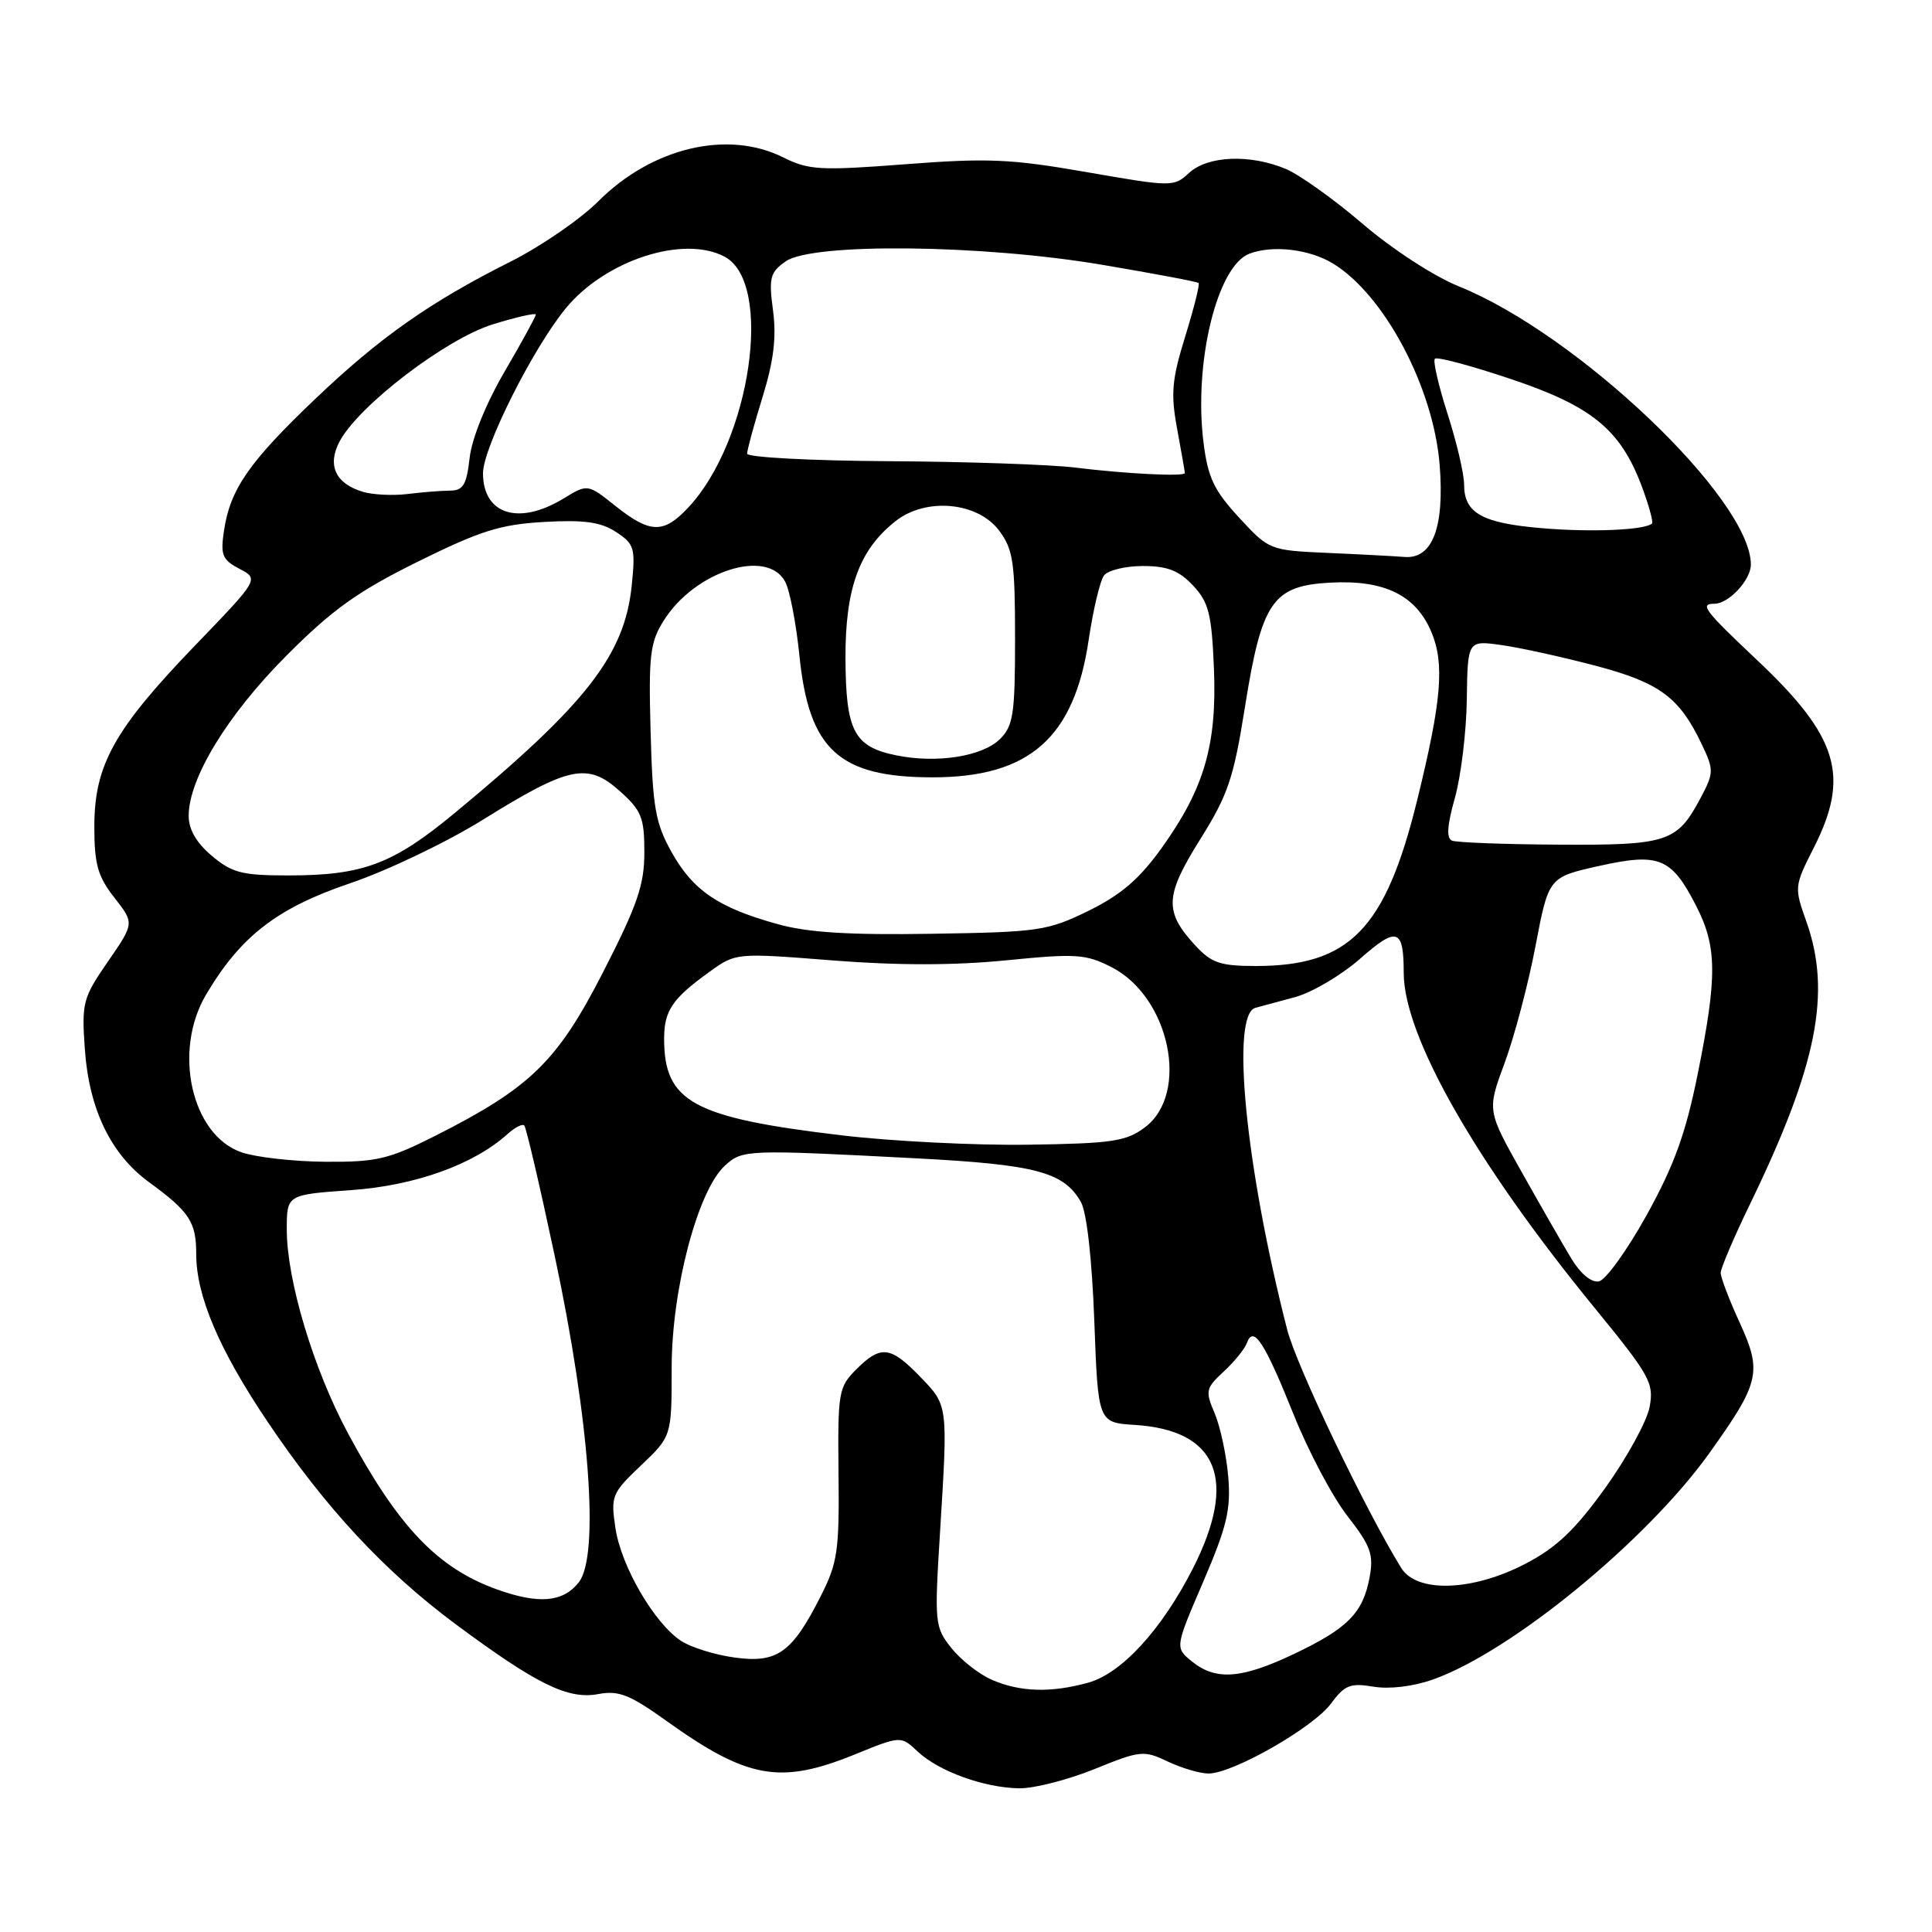 <?xml version="1.0" encoding="UTF-8" standalone="no"?>
<!DOCTYPE svg PUBLIC "-//W3C//DTD SVG 1.1//EN" "http://www.w3.org/Graphics/SVG/1.1/DTD/svg11.dtd" >
<svg xmlns="http://www.w3.org/2000/svg" xmlns:xlink="http://www.w3.org/1999/xlink" version="1.1" viewBox="0 0 256 256">
 <g >
 <path fill="currentColor"
d=" M 145.03 234.41 C 151.10 231.94 151.56 231.90 154.73 233.41 C 156.57 234.28 159.00 235.00 160.14 235.00 C 163.36 235.00 174.00 228.92 176.35 225.75 C 178.17 223.28 178.92 222.98 181.97 223.49 C 184.09 223.85 187.25 223.47 189.85 222.55 C 200.23 218.89 218.24 204.13 226.56 192.46 C 233.18 183.19 233.51 181.78 230.52 175.26 C 229.13 172.24 228.00 169.27 228.00 168.66 C 228.00 168.06 229.75 163.95 231.89 159.54 C 240.78 141.20 242.70 131.56 239.36 122.13 C 237.73 117.56 237.75 117.43 240.36 112.28 C 245.15 102.83 243.57 97.61 232.90 87.54 C 225.81 80.85 225.16 80.00 227.17 80.00 C 229.07 80.00 232.00 76.84 232.00 74.81 C 232.00 66.14 209.03 44.27 193.27 37.93 C 190.02 36.62 184.48 33.02 180.58 29.68 C 176.78 26.42 172.18 23.14 170.37 22.38 C 165.63 20.40 160.03 20.63 157.56 22.91 C 155.53 24.78 155.32 24.78 144.00 22.81 C 133.98 21.06 130.89 20.92 120.00 21.76 C 108.66 22.63 107.16 22.54 103.79 20.86 C 96.43 17.17 86.40 19.55 79.29 26.66 C 76.90 29.05 71.69 32.63 67.72 34.63 C 56.99 40.02 50.37 44.66 41.75 52.88 C 33.03 61.19 30.51 64.81 29.69 70.25 C 29.19 73.55 29.44 74.16 31.73 75.37 C 34.33 76.73 34.33 76.73 25.77 85.61 C 15.12 96.67 12.50 101.40 12.50 109.52 C 12.50 114.52 12.95 116.12 15.15 118.94 C 17.81 122.33 17.81 122.33 14.30 127.41 C 10.98 132.22 10.81 132.86 11.24 139.00 C 11.80 146.98 14.67 152.93 19.74 156.64 C 25.12 160.57 26.00 161.91 26.00 166.18 C 26.00 171.70 29.03 178.84 35.43 188.35 C 43.10 199.77 50.99 208.26 60.44 215.26 C 71.14 223.20 75.28 225.23 79.29 224.47 C 81.97 223.97 83.45 224.55 88.24 227.98 C 99.02 235.71 103.36 236.49 113.20 232.50 C 119.36 229.99 119.36 229.99 121.59 232.08 C 124.39 234.72 130.43 236.90 135.08 236.96 C 137.05 236.98 141.52 235.83 145.03 234.41 Z  M 131.42 222.58 C 129.72 221.84 127.31 219.94 126.06 218.37 C 123.86 215.60 123.81 215.08 124.56 203.00 C 125.61 186.06 125.64 186.25 121.90 182.40 C 117.98 178.35 116.70 178.21 113.45 181.46 C 111.11 183.80 111.00 184.47 111.11 195.27 C 111.22 205.53 110.99 207.09 108.72 211.56 C 104.94 219.02 102.98 220.41 97.33 219.63 C 94.75 219.28 91.56 218.29 90.25 217.43 C 86.71 215.11 82.31 207.56 81.55 202.49 C 80.91 198.23 81.06 197.86 84.94 194.17 C 89.00 190.31 89.00 190.31 89.00 181.21 C 89.00 170.82 92.47 157.70 96.07 154.44 C 98.40 152.32 98.88 152.31 121.50 153.49 C 137.24 154.31 140.96 155.30 143.22 159.26 C 144.00 160.63 144.69 166.77 145.00 175.00 C 145.50 188.50 145.50 188.50 150.38 188.81 C 161.39 189.51 164.04 196.07 158.07 207.82 C 153.94 215.93 148.63 221.73 144.20 222.96 C 139.27 224.33 135.16 224.21 131.42 222.58 Z  M 157.95 220.16 C 155.68 218.32 155.68 218.32 159.43 209.60 C 162.57 202.28 163.11 200.03 162.75 195.69 C 162.51 192.83 161.70 189.06 160.96 187.30 C 159.68 184.30 159.76 183.95 162.16 181.73 C 163.56 180.43 164.95 178.72 165.23 177.93 C 166.09 175.57 167.57 177.85 171.40 187.40 C 173.36 192.29 176.57 198.36 178.55 200.89 C 181.63 204.85 182.04 205.99 181.48 209.00 C 180.60 213.72 178.60 215.76 171.50 219.14 C 164.53 222.46 161.11 222.72 157.95 220.16 Z  M 65.89 210.62 C 58.01 207.81 52.79 202.34 46.11 189.92 C 41.53 181.40 38.00 169.64 38.00 162.92 C 38.00 158.30 38.00 158.30 46.51 157.70 C 55.00 157.10 62.75 154.32 67.26 150.26 C 68.22 149.39 69.22 148.88 69.47 149.13 C 69.72 149.38 71.55 157.22 73.53 166.54 C 78.14 188.21 79.46 206.15 76.69 209.67 C 74.61 212.31 71.40 212.59 65.89 210.62 Z  M 185.66 207.75 C 180.90 200.03 171.79 180.99 170.56 176.19 C 165.05 154.70 163.05 134.45 166.35 133.54 C 166.98 133.37 169.35 132.73 171.61 132.12 C 173.86 131.51 177.75 129.21 180.25 127.01 C 185.11 122.73 186.00 123.02 186.00 128.90 C 186.00 137.28 195.52 154.00 211.18 173.16 C 218.64 182.29 219.18 183.24 218.58 186.44 C 218.22 188.33 215.59 193.14 212.72 197.14 C 208.70 202.73 206.26 205.05 202.14 207.20 C 195.12 210.86 187.73 211.11 185.66 207.75 Z  M 208.23 166.80 C 207.13 164.99 204.17 159.82 201.64 155.32 C 197.04 147.14 197.04 147.14 199.38 140.82 C 200.67 137.34 202.50 130.39 203.46 125.37 C 205.20 116.24 205.20 116.24 211.85 114.75 C 219.85 112.97 221.47 113.63 224.75 120.03 C 227.53 125.46 227.56 129.39 224.95 142.34 C 223.36 150.21 221.84 154.41 218.20 160.99 C 215.61 165.66 212.76 169.62 211.86 169.79 C 210.88 169.98 209.43 168.78 208.23 166.80 Z  M 32.01 152.69 C 25.38 150.42 22.87 139.29 27.30 131.80 C 31.88 124.05 36.72 120.31 46.41 117.03 C 51.28 115.38 59.17 111.61 63.95 108.64 C 75.40 101.52 77.85 101.00 82.11 104.81 C 85.01 107.40 85.38 108.32 85.38 112.93 C 85.38 117.25 84.47 119.91 79.93 128.78 C 73.84 140.68 70.30 144.12 57.62 150.53 C 51.50 153.61 49.88 153.99 43.12 153.94 C 38.93 153.91 33.93 153.35 32.01 152.69 Z  M 111.54 150.44 C 91.83 148.10 88.00 146.02 88.00 137.64 C 88.00 133.92 89.08 132.32 94.00 128.78 C 97.50 126.25 97.50 126.25 110.31 127.26 C 118.95 127.94 126.45 127.93 133.31 127.25 C 142.55 126.33 143.85 126.41 147.24 128.13 C 155.01 132.07 157.69 144.93 151.68 149.40 C 149.20 151.25 147.33 151.52 136.18 151.68 C 129.21 151.78 118.12 151.22 111.54 150.44 Z  M 158.43 125.33 C 154.24 120.81 154.33 118.72 159.01 111.25 C 162.71 105.35 163.46 103.14 164.96 93.70 C 167.19 79.69 168.62 77.61 176.31 77.20 C 183.46 76.82 187.63 78.87 189.68 83.78 C 191.43 87.98 191.02 92.86 187.79 106.00 C 183.58 123.13 178.84 128.00 166.39 128.00 C 161.73 128.00 160.53 127.60 158.43 125.33 Z  M 103.03 122.45 C 95.18 120.27 91.84 118.00 89.01 112.95 C 86.84 109.06 86.48 107.05 86.21 97.00 C 85.93 86.82 86.13 85.13 87.94 82.24 C 92.05 75.68 101.65 72.60 104.04 77.08 C 104.65 78.22 105.50 82.63 105.93 86.89 C 107.19 99.36 111.18 103.00 123.59 103.00 C 136.39 103.00 142.33 97.77 144.25 84.82 C 144.85 80.79 145.76 76.94 146.29 76.25 C 146.81 75.56 149.14 75.00 151.45 75.00 C 154.67 75.00 156.22 75.60 158.08 77.58 C 160.16 79.80 160.55 81.32 160.85 88.52 C 161.27 98.65 159.59 104.45 153.95 112.33 C 150.99 116.47 148.55 118.56 144.25 120.68 C 138.81 123.34 137.68 123.51 123.50 123.73 C 112.52 123.91 107.04 123.57 103.03 122.45 Z  M 28.08 113.41 C 26.03 111.69 25.00 109.91 25.00 108.11 C 25.00 103.15 30.13 94.73 37.93 86.90 C 44.05 80.76 47.39 78.37 55.35 74.43 C 63.64 70.33 66.30 69.49 72.10 69.16 C 77.43 68.86 79.60 69.17 81.63 70.49 C 84.07 72.09 84.22 72.60 83.70 77.65 C 82.75 86.80 77.68 93.31 60.30 107.69 C 52.07 114.51 48.11 116.00 38.21 116.00 C 32.08 116.00 30.75 115.66 28.08 113.41 Z  M 192.40 111.39 C 191.64 111.07 191.75 109.38 192.78 105.72 C 193.59 102.85 194.30 96.98 194.36 92.67 C 194.47 84.84 194.47 84.84 198.99 85.48 C 201.47 85.83 207.08 87.07 211.45 88.22 C 219.94 90.47 222.54 92.40 225.51 98.66 C 227.11 102.03 227.10 102.40 225.35 105.71 C 222.23 111.60 220.98 112.01 206.53 111.92 C 199.36 111.88 193.01 111.64 192.40 111.39 Z  M 118.72 100.08 C 113.15 98.94 112.07 96.85 112.03 87.21 C 112.00 77.94 113.86 72.83 118.67 69.05 C 122.70 65.87 129.56 66.51 132.40 70.32 C 134.25 72.80 134.50 74.53 134.50 84.55 C 134.50 94.62 134.27 96.18 132.50 97.93 C 130.17 100.24 124.11 101.19 118.72 100.08 Z  M 175.84 73.26 C 168.24 72.92 168.15 72.88 164.18 68.58 C 160.85 64.97 160.05 63.28 159.47 58.62 C 158.15 48.08 161.27 35.26 165.54 33.62 C 168.62 32.44 173.51 33.01 176.63 34.92 C 183.43 39.06 189.94 51.34 190.76 61.58 C 191.42 69.86 189.82 74.08 186.13 73.80 C 184.68 73.69 180.05 73.44 175.84 73.26 Z  M 204.33 69.99 C 196.37 69.32 194.00 67.99 194.00 64.20 C 194.00 62.79 193.01 58.58 191.81 54.84 C 190.61 51.10 189.85 47.82 190.13 47.53 C 190.41 47.25 194.89 48.44 200.07 50.18 C 210.86 53.78 214.66 56.87 217.48 64.27 C 218.47 66.90 219.11 69.20 218.89 69.38 C 217.88 70.25 210.82 70.54 204.33 69.99 Z  M 81.57 67.06 C 77.87 64.11 77.87 64.11 74.68 66.05 C 68.75 69.67 64.00 68.18 64.00 62.70 C 64.00 59.32 70.63 46.12 74.98 40.84 C 80.24 34.46 90.59 31.11 96.03 34.02 C 102.52 37.49 99.48 58.42 91.20 67.25 C 87.93 70.74 86.17 70.71 81.57 67.06 Z  M 48.09 65.17 C 44.44 64.08 43.32 61.64 45.01 58.47 C 47.57 53.70 59.08 44.91 65.29 42.98 C 68.43 42.01 71.00 41.43 71.00 41.68 C 71.00 41.94 69.14 45.34 66.86 49.24 C 64.40 53.46 62.52 58.09 62.23 60.67 C 61.82 64.26 61.38 65.00 59.62 65.01 C 58.45 65.02 55.92 65.22 54.00 65.46 C 52.08 65.69 49.42 65.57 48.09 65.17 Z  M 142.50 61.96 C 139.20 61.55 128.06 61.17 117.75 61.11 C 107.44 61.05 99.00 60.60 99.00 60.11 C 99.00 59.61 99.92 56.24 101.04 52.62 C 102.52 47.81 102.90 44.71 102.43 41.15 C 101.85 36.79 102.03 36.10 104.11 34.63 C 107.66 32.15 130.17 32.39 146.12 35.10 C 152.93 36.25 158.64 37.33 158.82 37.50 C 159.00 37.67 158.20 40.85 157.05 44.57 C 155.27 50.32 155.11 52.16 155.98 56.85 C 156.54 59.89 157.00 62.51 157.00 62.68 C 157.00 63.18 149.13 62.78 142.50 61.96 Z "/>
</g>
</svg>